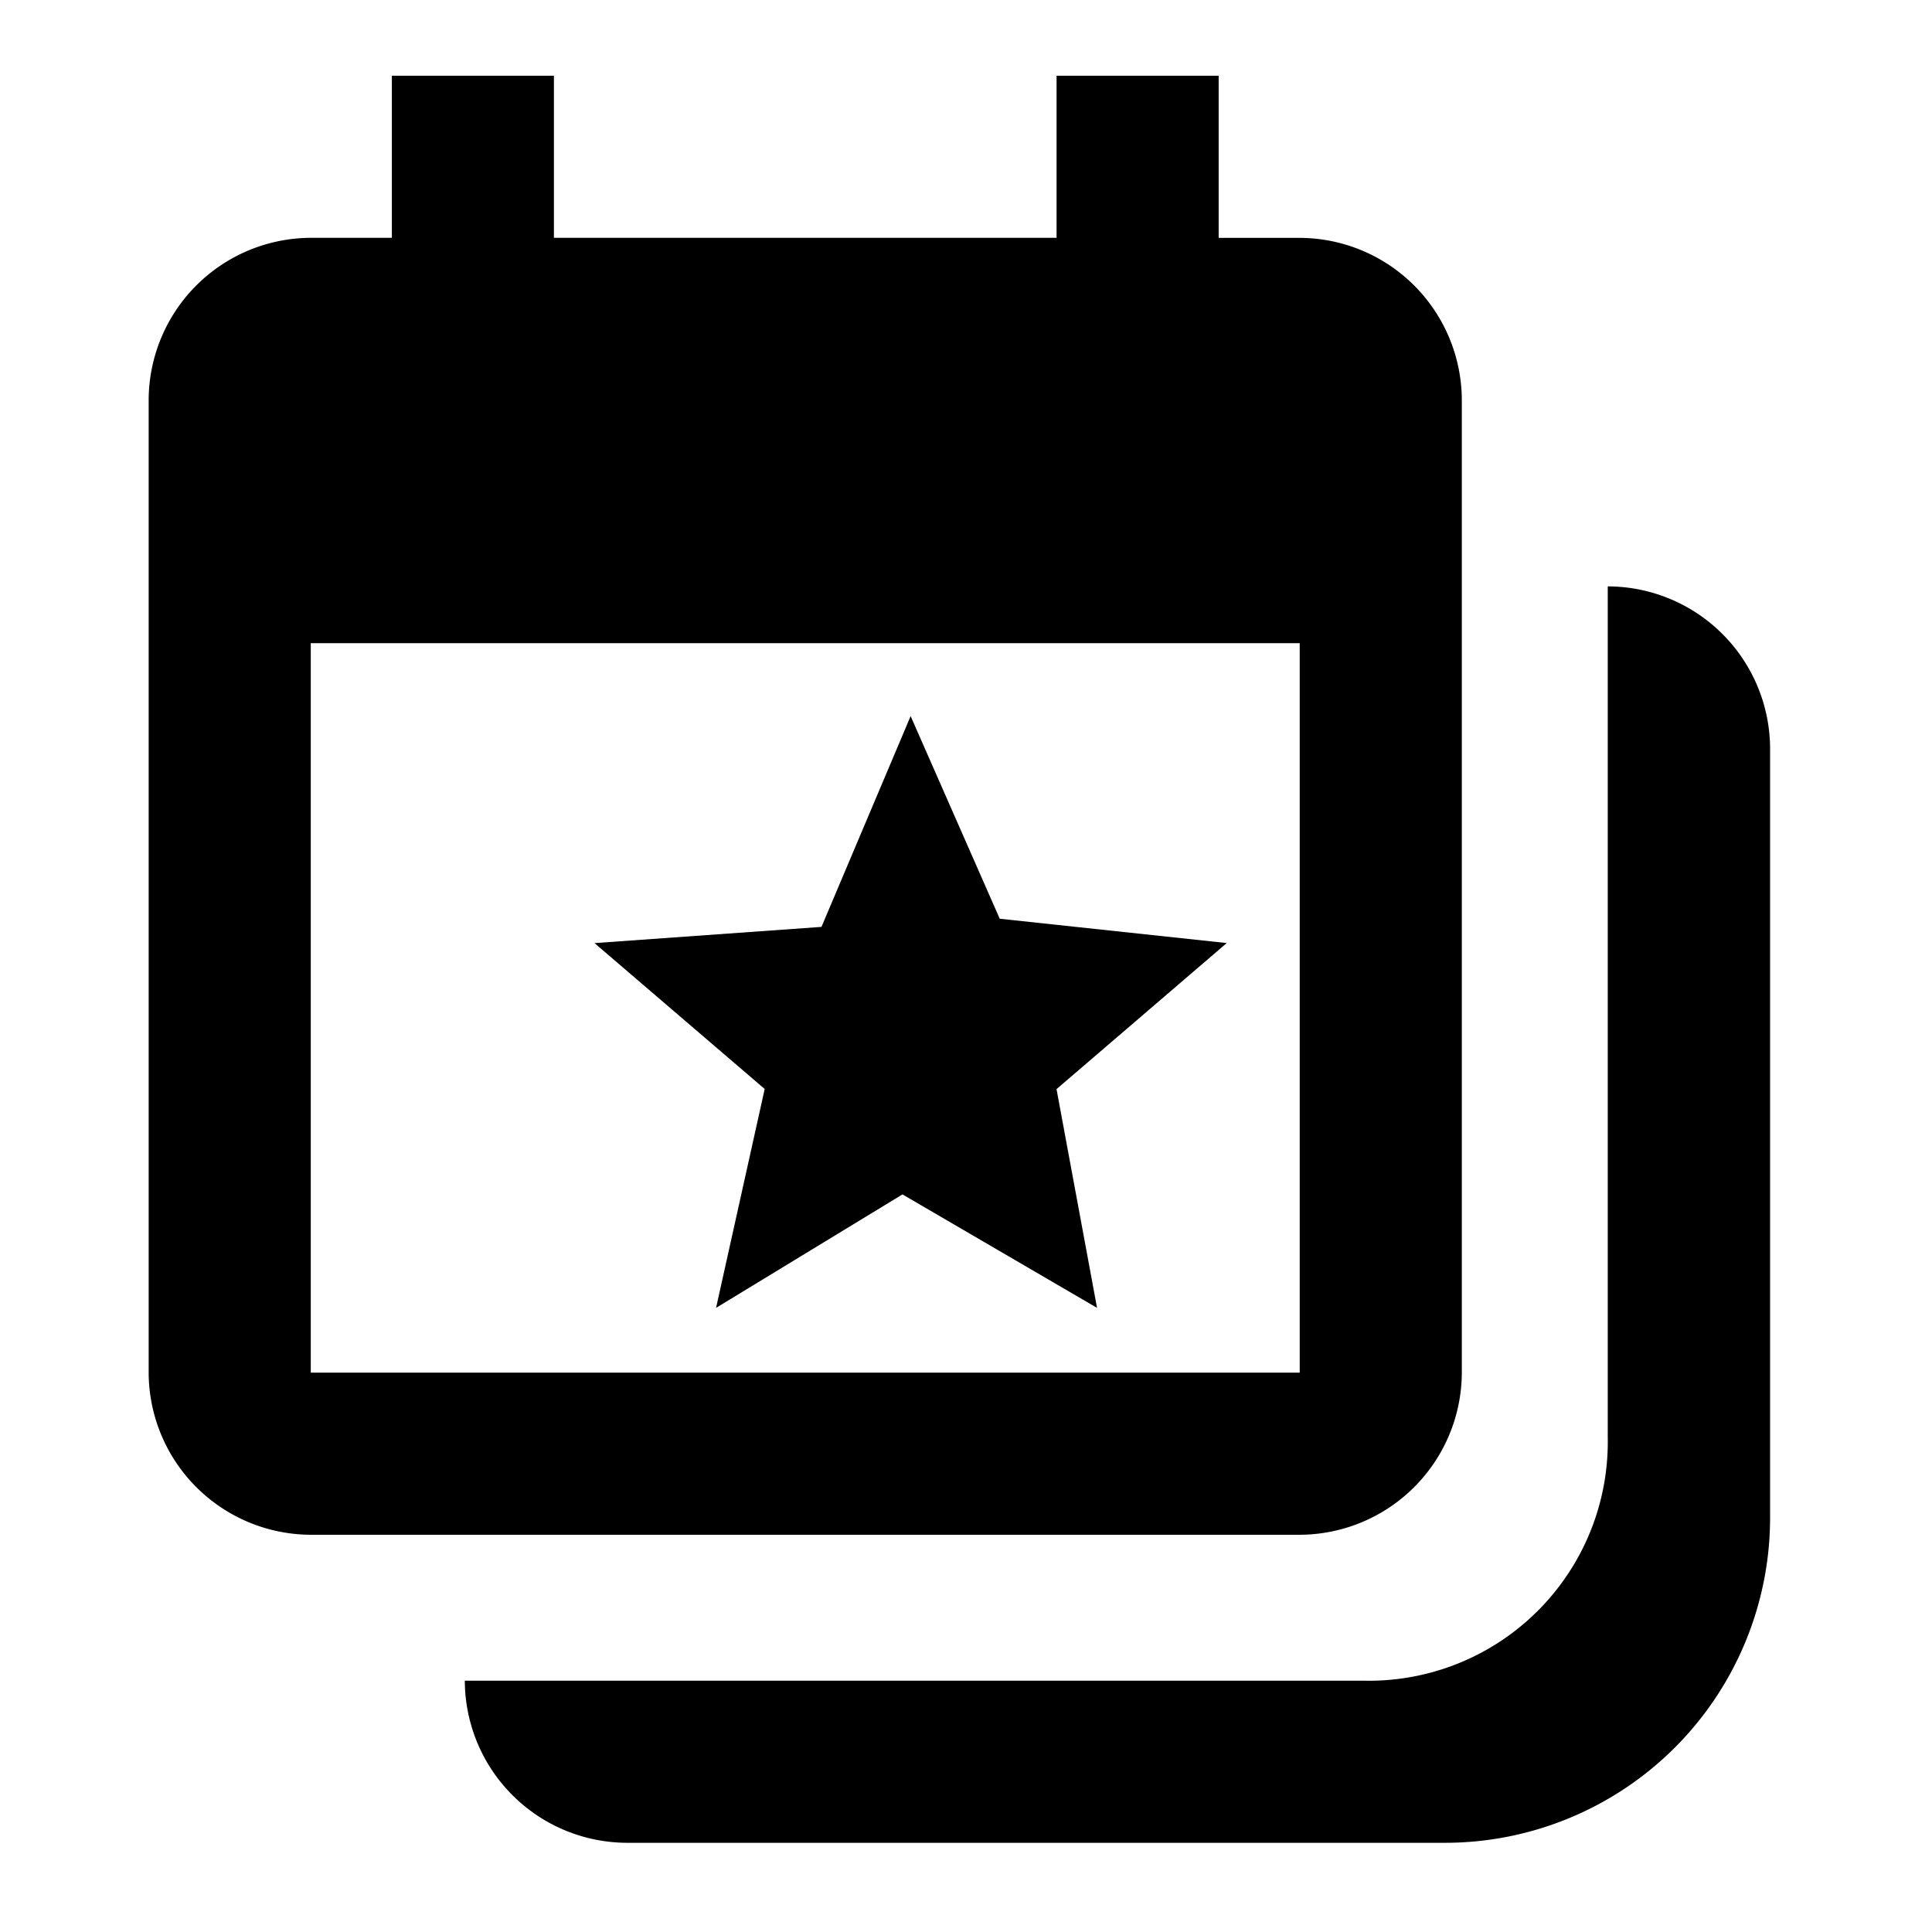 <svg xmlns="http://www.w3.org/2000/svg" width="41" height="41" viewBox="0 0 41 41">
  <g id="events-svgrepo-com" transform="translate(-0.285 -0.285)">
    <g id="Group_764" data-name="Group 764" transform="translate(3.44 1.892)">
      <path id="Path_1067" data-name="Path 1067" d="M30.155,7.4V25.462a5.069,5.069,0,0,1-5.161,5.161H5.9a3.451,3.451,0,0,0,3.44,3.44H26.715A6.9,6.9,0,0,0,33.6,27.182V10.84A3.451,3.451,0,0,0,30.155,7.4Z" transform="translate(0.809 3.437)" fill="#000000"/>
      <g id="Group_763" data-name="Group 763">
        <path id="Path_1068" data-name="Path 1068" d="M7.161,1.1V4.54H5.44A3.451,3.451,0,0,0,2,7.981V28.623a3.451,3.451,0,0,0,3.44,3.44H26.427a3.451,3.451,0,0,0,3.44-3.44V7.981a3.451,3.451,0,0,0-3.44-3.44h-1.72V1.1h-3.44V4.54H10.6V1.1ZM5.44,13.142H26.427V28.623H5.44Z" transform="translate(-2 -1.1)" fill="#000000"/>
        <path id="Path_1069" data-name="Path 1069" d="M18.165,21.558l-4.129-2.408L10.08,21.558l1.032-4.645L7.5,13.817l4.817-.344L14.209,9,16.1,13.3l4.817.516-3.612,3.1Z" transform="translate(1.961 4.59)" fill="#000000"/>
      </g>
    </g>
    <rect id="Rectangle_327" data-name="Rectangle 327" width="41" height="41" transform="translate(0.285 0.285)" fill="none"/>
  </g>
</svg>
